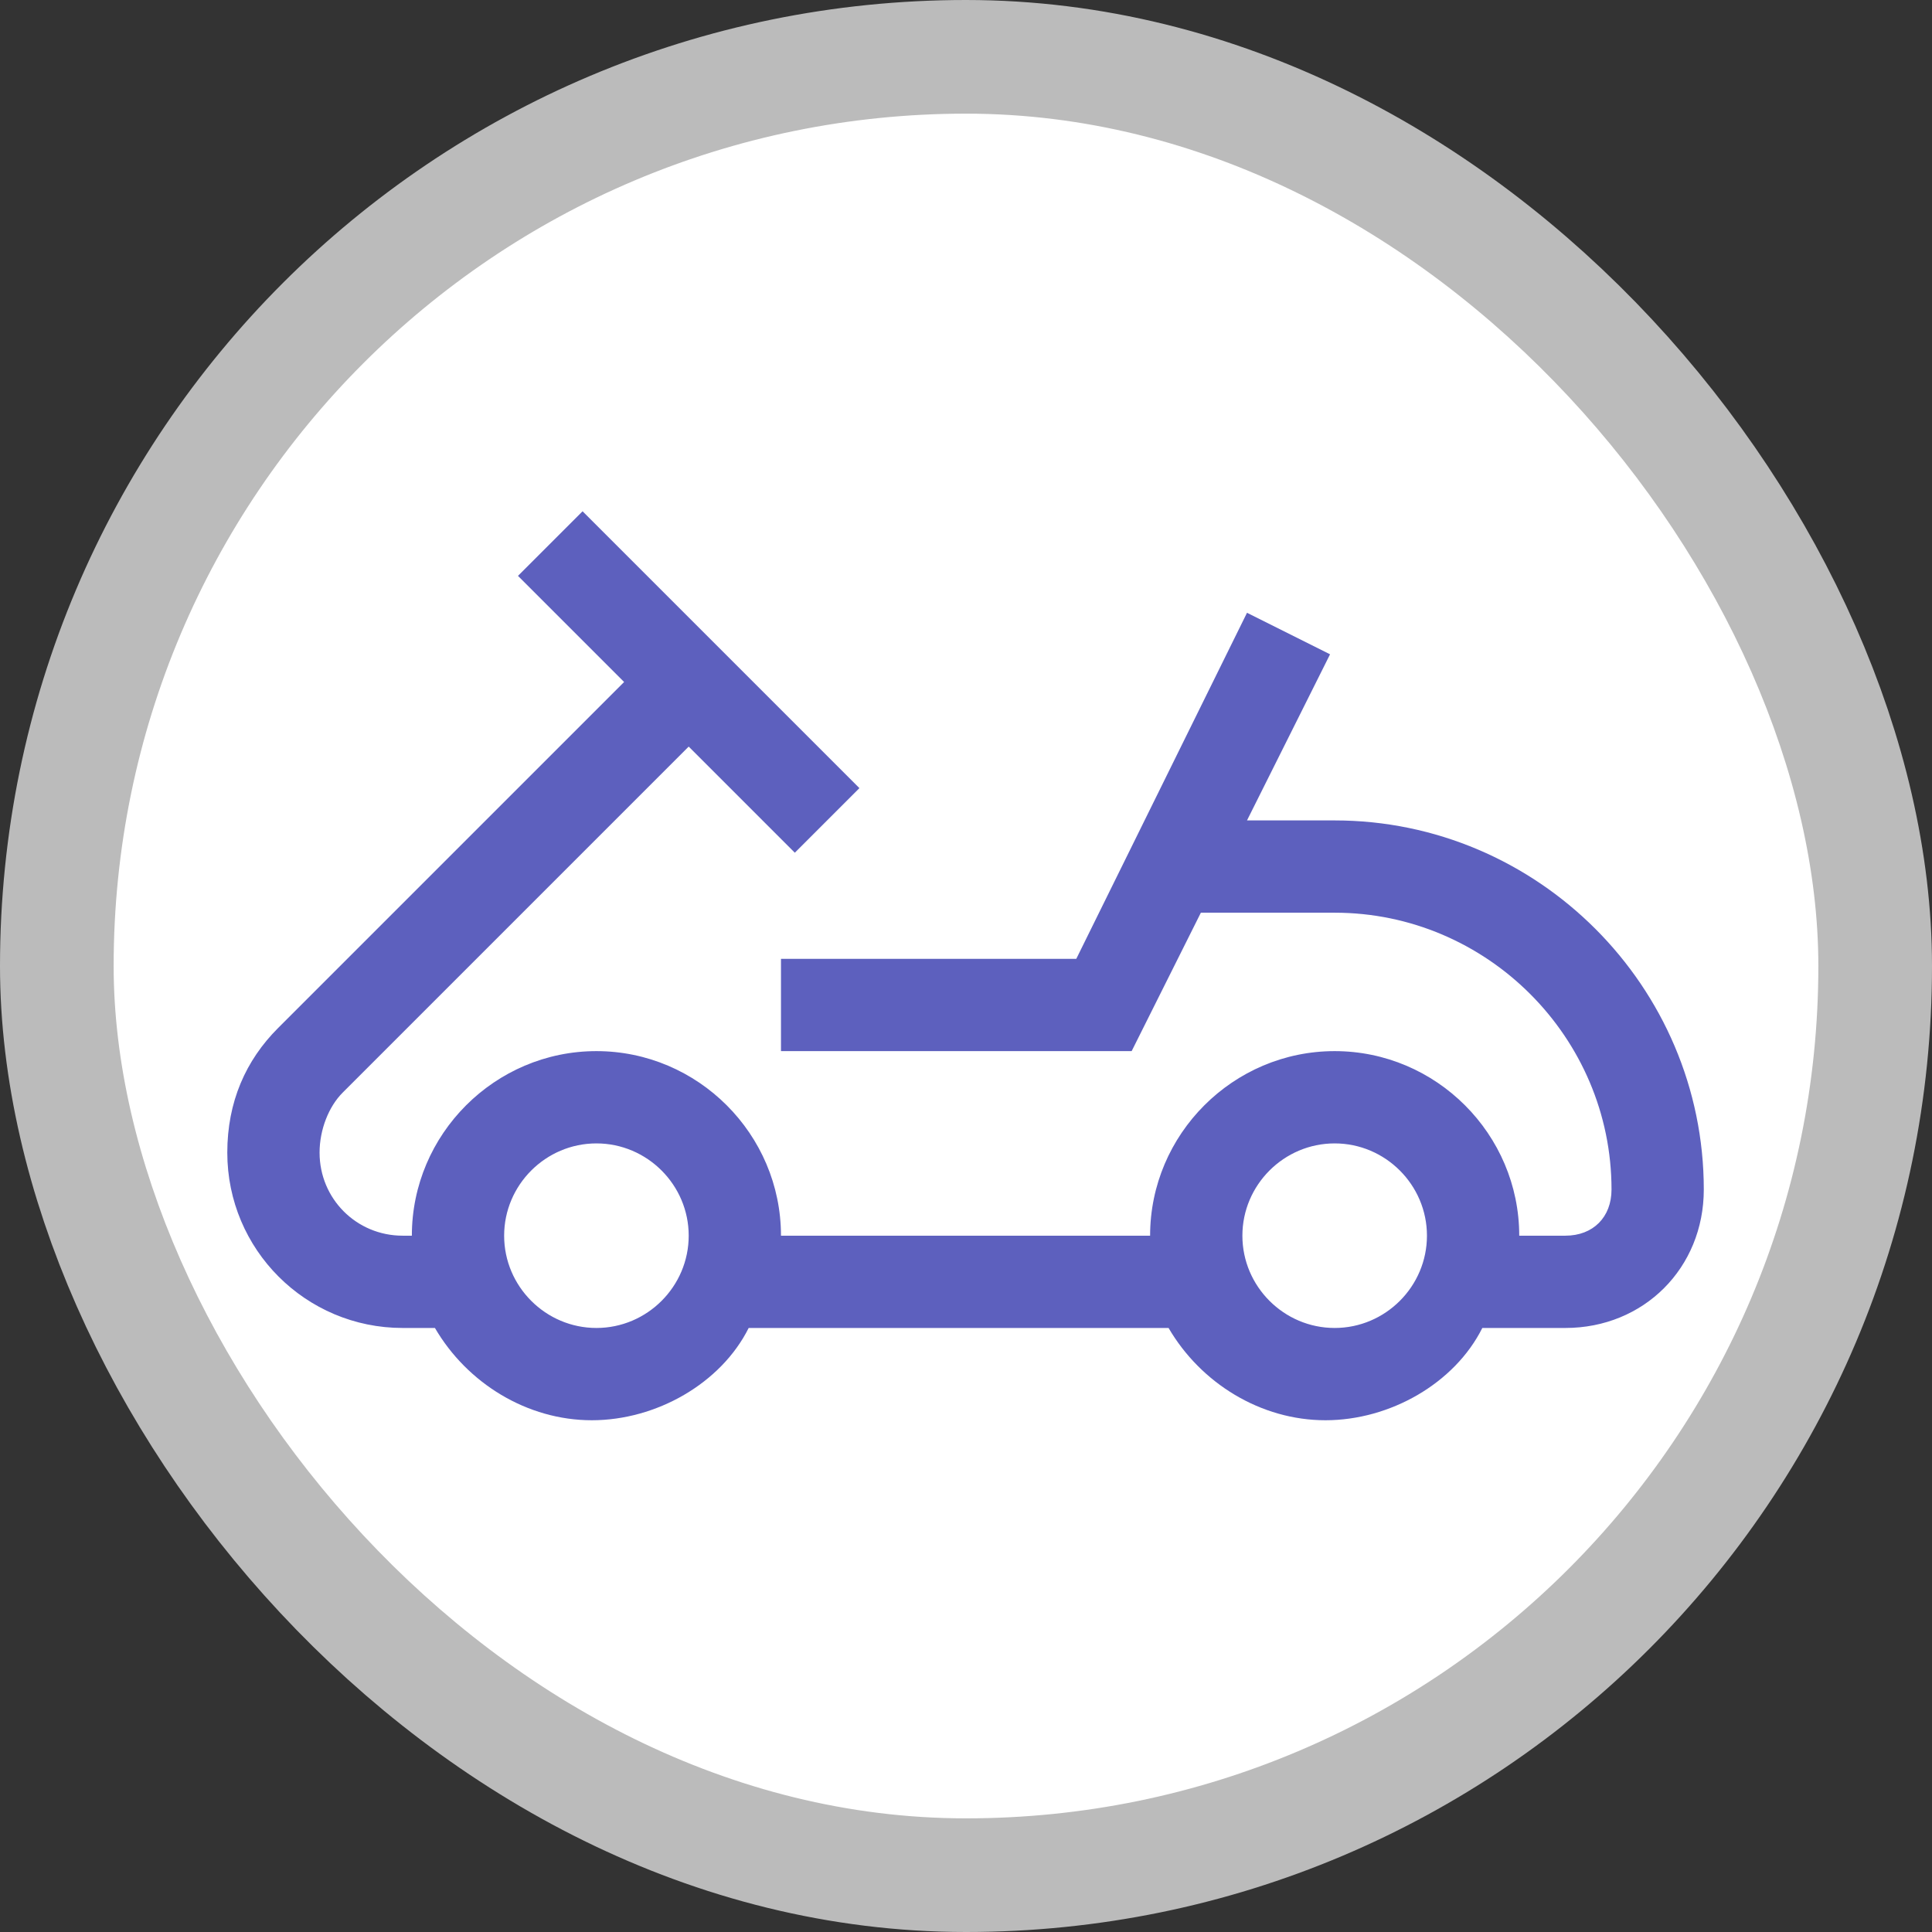 <?xml version="1.0" encoding="UTF-8"?>
<svg width="17" height="17" version="1.1" viewBox="0 0 17 17" xmlns="http://www.w3.org/2000/svg">
 <rect x="0" y="0" width="17" height="17" fill="#333333" stroke="none"/>
 <rect width="17" height="17" fill="none"/>
 <rect x="1" y="1" width="15" height="15" rx="7.5" ry="7.5" fill="#bbb" stroke="#bbb" stroke-linejoin="round" stroke-width="2"/>
 <rect x="1" y="1" width="15" height="15" rx="7.5" ry="7.5" fill="#fff"/>
 <g transform="matrix(.406 0 0 .406 2 4.377)" fill="#5d60be">
  <path d="m24 18c-1.1 0-2-0.9-2-2s0.9-2 2-2 2 0.9 2 2-0.9 2-2 2m-16 0c-1.1 0-2-0.9-2-2s0.9-2 2-2 2 0.9 2 2-0.9 2-2 2m16-11h-1.9l1.8-3.6-1.8-0.9-3.7 7.5h-6.4v2h7.6l1.5-3h2.9c3.3 0 6 2.7 6 6 0 0.6-0.4 1-1 1h-1c0-2.2-1.8-4-4-4s-4 1.8-4 4h-8c0-2.2-1.8-4-4-4s-4 1.8-4 4h-0.2c-1 0-1.8-0.8-1.8-1.8 0-0.5 0.2-1 0.5-1.3l7.5-7.5 2.3 2.3 1.4-1.4-6-6-1.4 1.4 2.3 2.3-7.5 7.5c-0.7 0.7-1.1 1.6-1.1 2.7 0 2.1 1.7 3.8 3.8 3.8h0.7c0.7 1.2 2 2 3.4 2s2.8-0.8 3.4-2h9.1c0.7 1.2 2 2 3.4 2s2.8-0.8 3.4-2h1.8c1.7 0 3-1.3 3-3 0-4.4-3.6-8-8-8"/>
 </g>
</svg>
